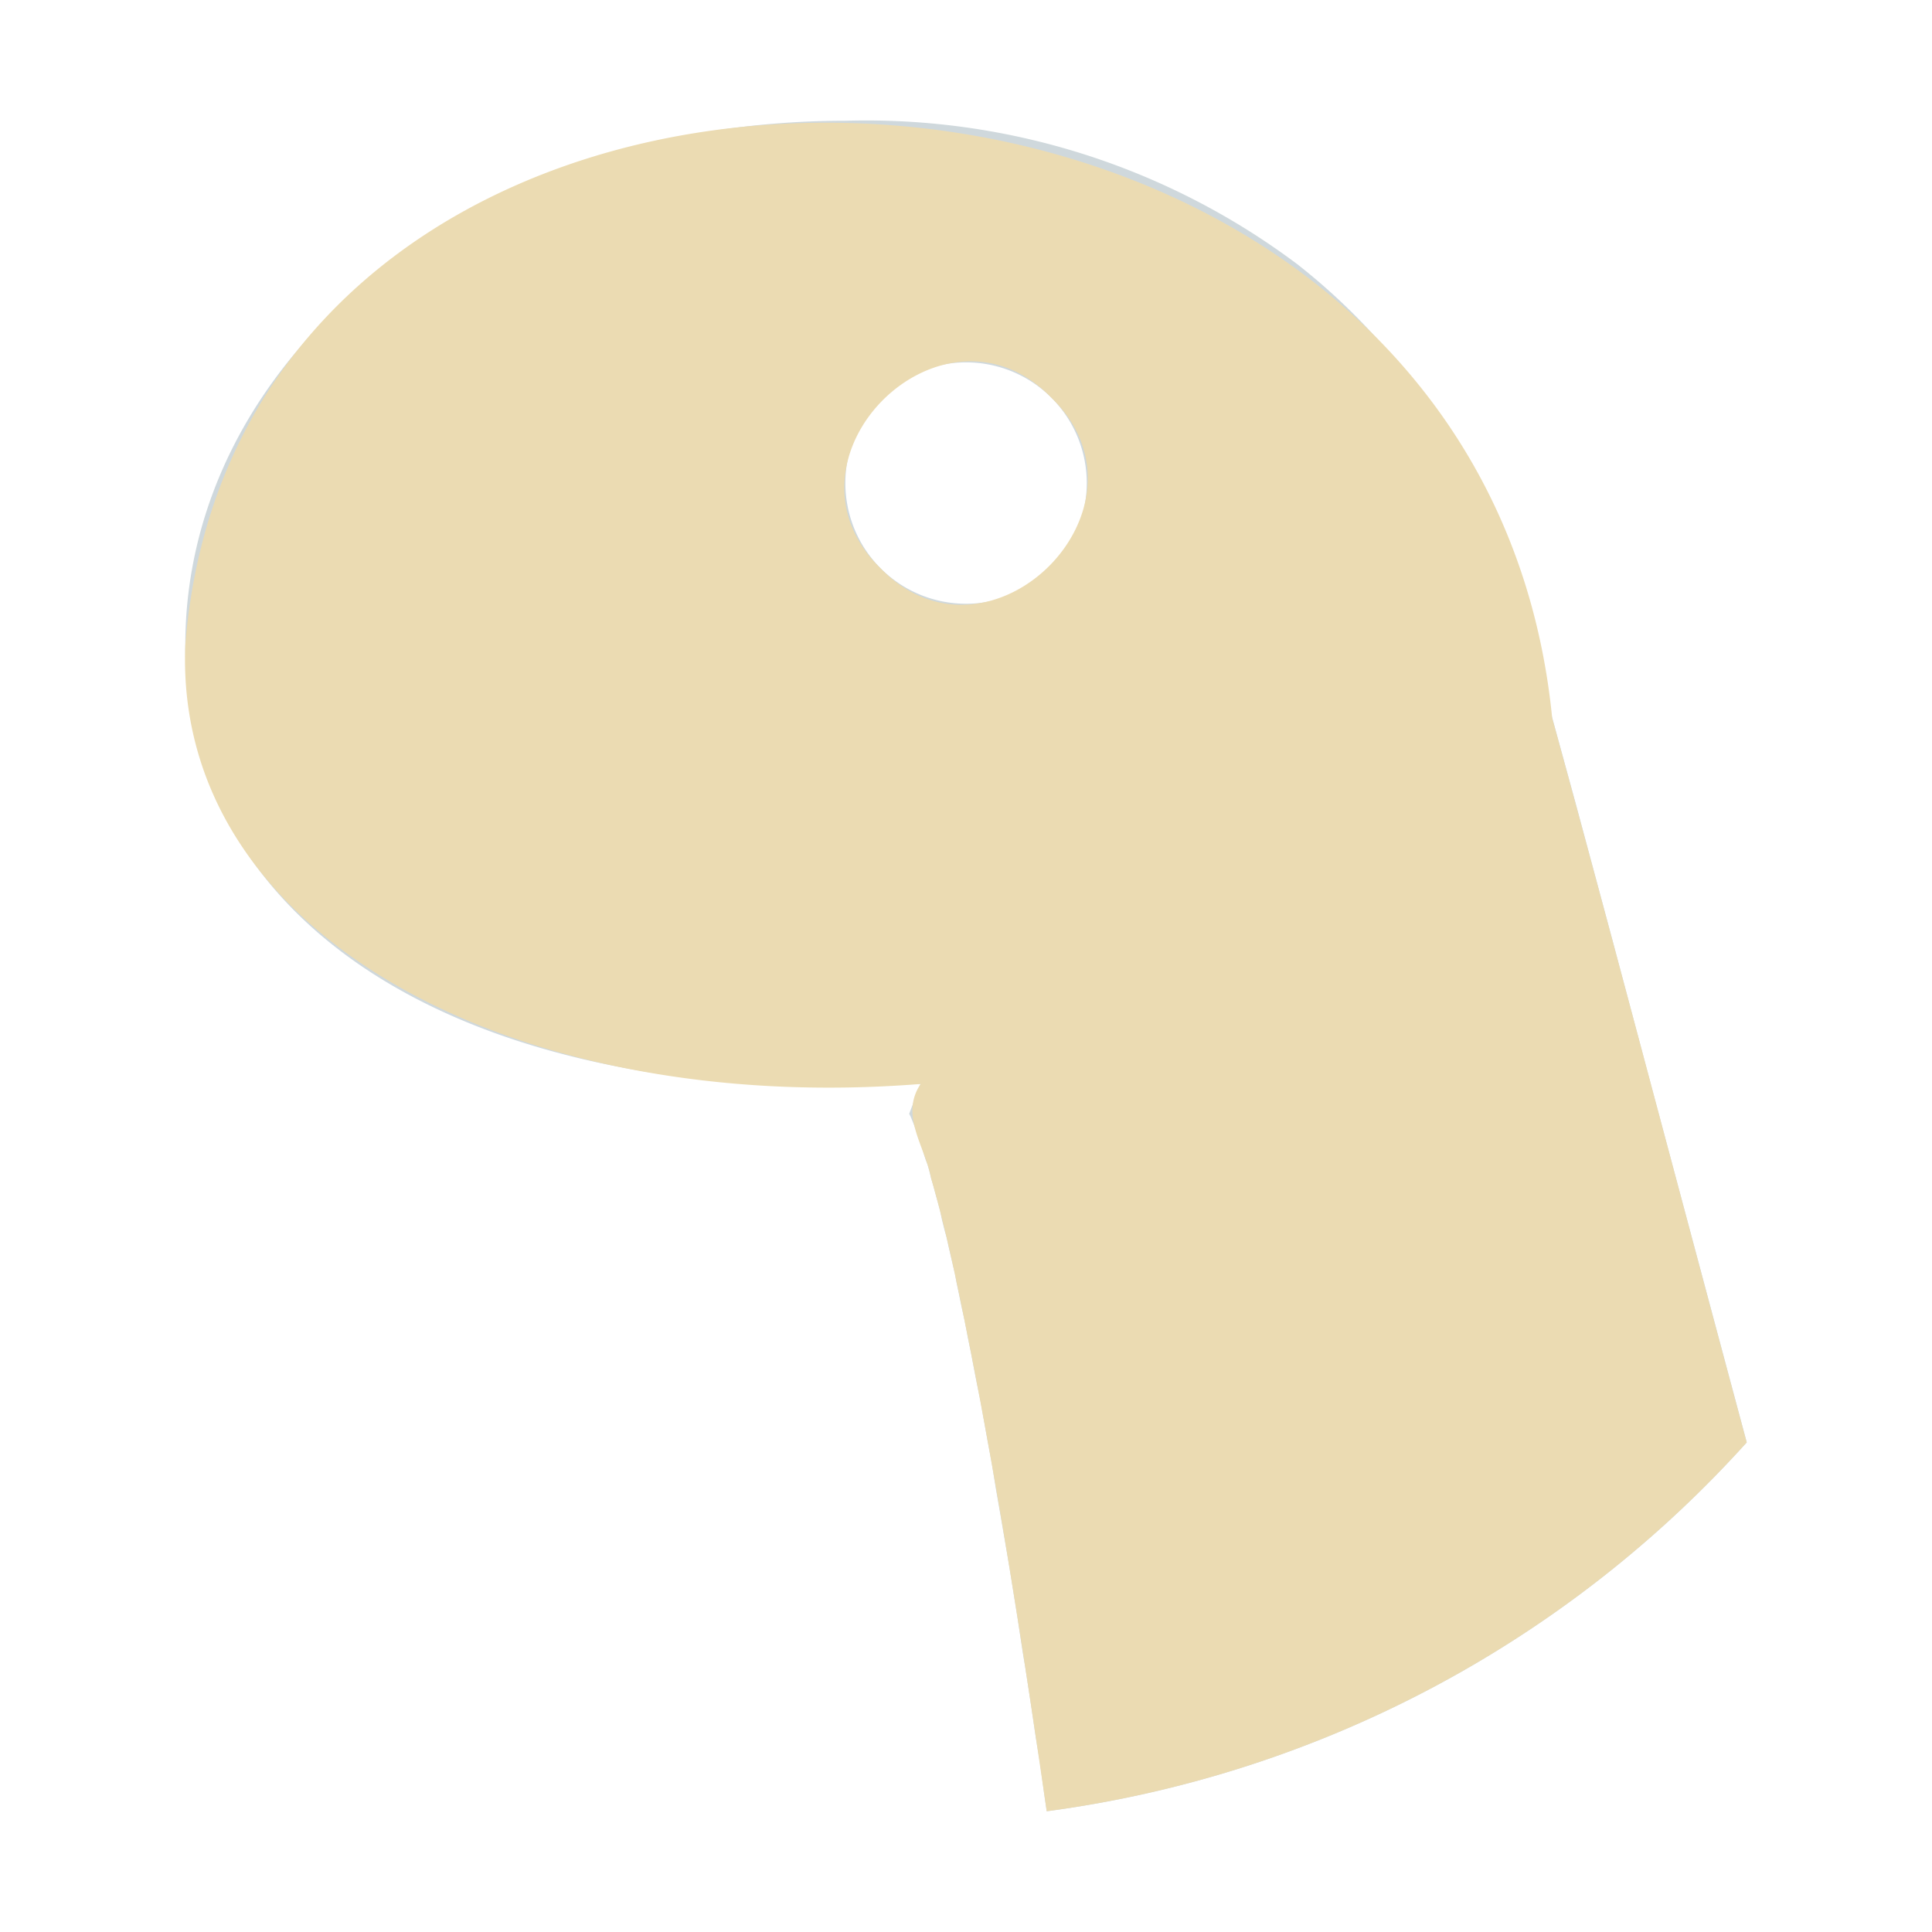 <svg xmlns="http://www.w3.org/2000/svg" viewBox="0 0 32 32">
  <path
    d="M3.069,10.688C3.069,5.873,7.859,2,14.001,2a11.894,11.894,0,0,1,7.489,2.378,10.643,10.643,0,0,1,3.594,5.236l.015.049.017.057.034.108.049.199.133.463.14.528.239.875.38,1.387.613,2.279.691,2.594L28.511,22.32l.421,1.571-.091.099A18.976,18.976,0,0,1,17.337,30l-.04-.273-.074-.545-.066-.395-.076-.52L16.984,27.633l-.042-.249-.091-.602-.057-.355-.074-.463-.076-.444-.074-.431-.074-.423-.066-.412-.074-.395-.068-.38-.049-.281-.057-.271-.034-.173-.066-.349-.051-.247-.057-.304-.049-.216-.042-.205-.042-.199-.023-.133-.059-.247-.042-.182-.04-.182-.032-.114-.042-.167-.032-.156-.042-.156-.042-.148-.023-.091-.042-.142-.032-.131-.025-.091L15.331,19.207l-.023-.072-.034-.116-.025-.085-.017-.049q-.067-.196-.148-.387l-.025-.051.19-.495-.75.025L14.291,17.987c-6.819.14-11.222-2.759-11.222-7.301ZM17.414,6.587a1.999,1.999,0,1,0,0,2.828A1.999,1.999,0,0,0,17.414,6.587Z"
    style="fill: #cfd8dc;fill-rule: evenodd" />
  <path
    d="M3.069,10.688C4.018-1.339,24.457-.735,25.709,11.893c1.027,3.74,2.21,8.244,3.222,11.998A18.984,18.984,0,0,1,17.337,30c-.407-2.791-.839-5.602-1.41-8.364-.144-.708-.304-1.428-.505-2.122-.103-.536-.522-1.043-.173-1.56-6.665.528-12.373-2.428-12.18-7.267ZM17.414,6.587c-1.807-1.861-4.689,1.02-2.827,2.828C16.394,11.275,19.276,8.394,17.414,6.587Z"
    style="fill: #ebdbb2;fill-rule: evenodd" />
</svg>